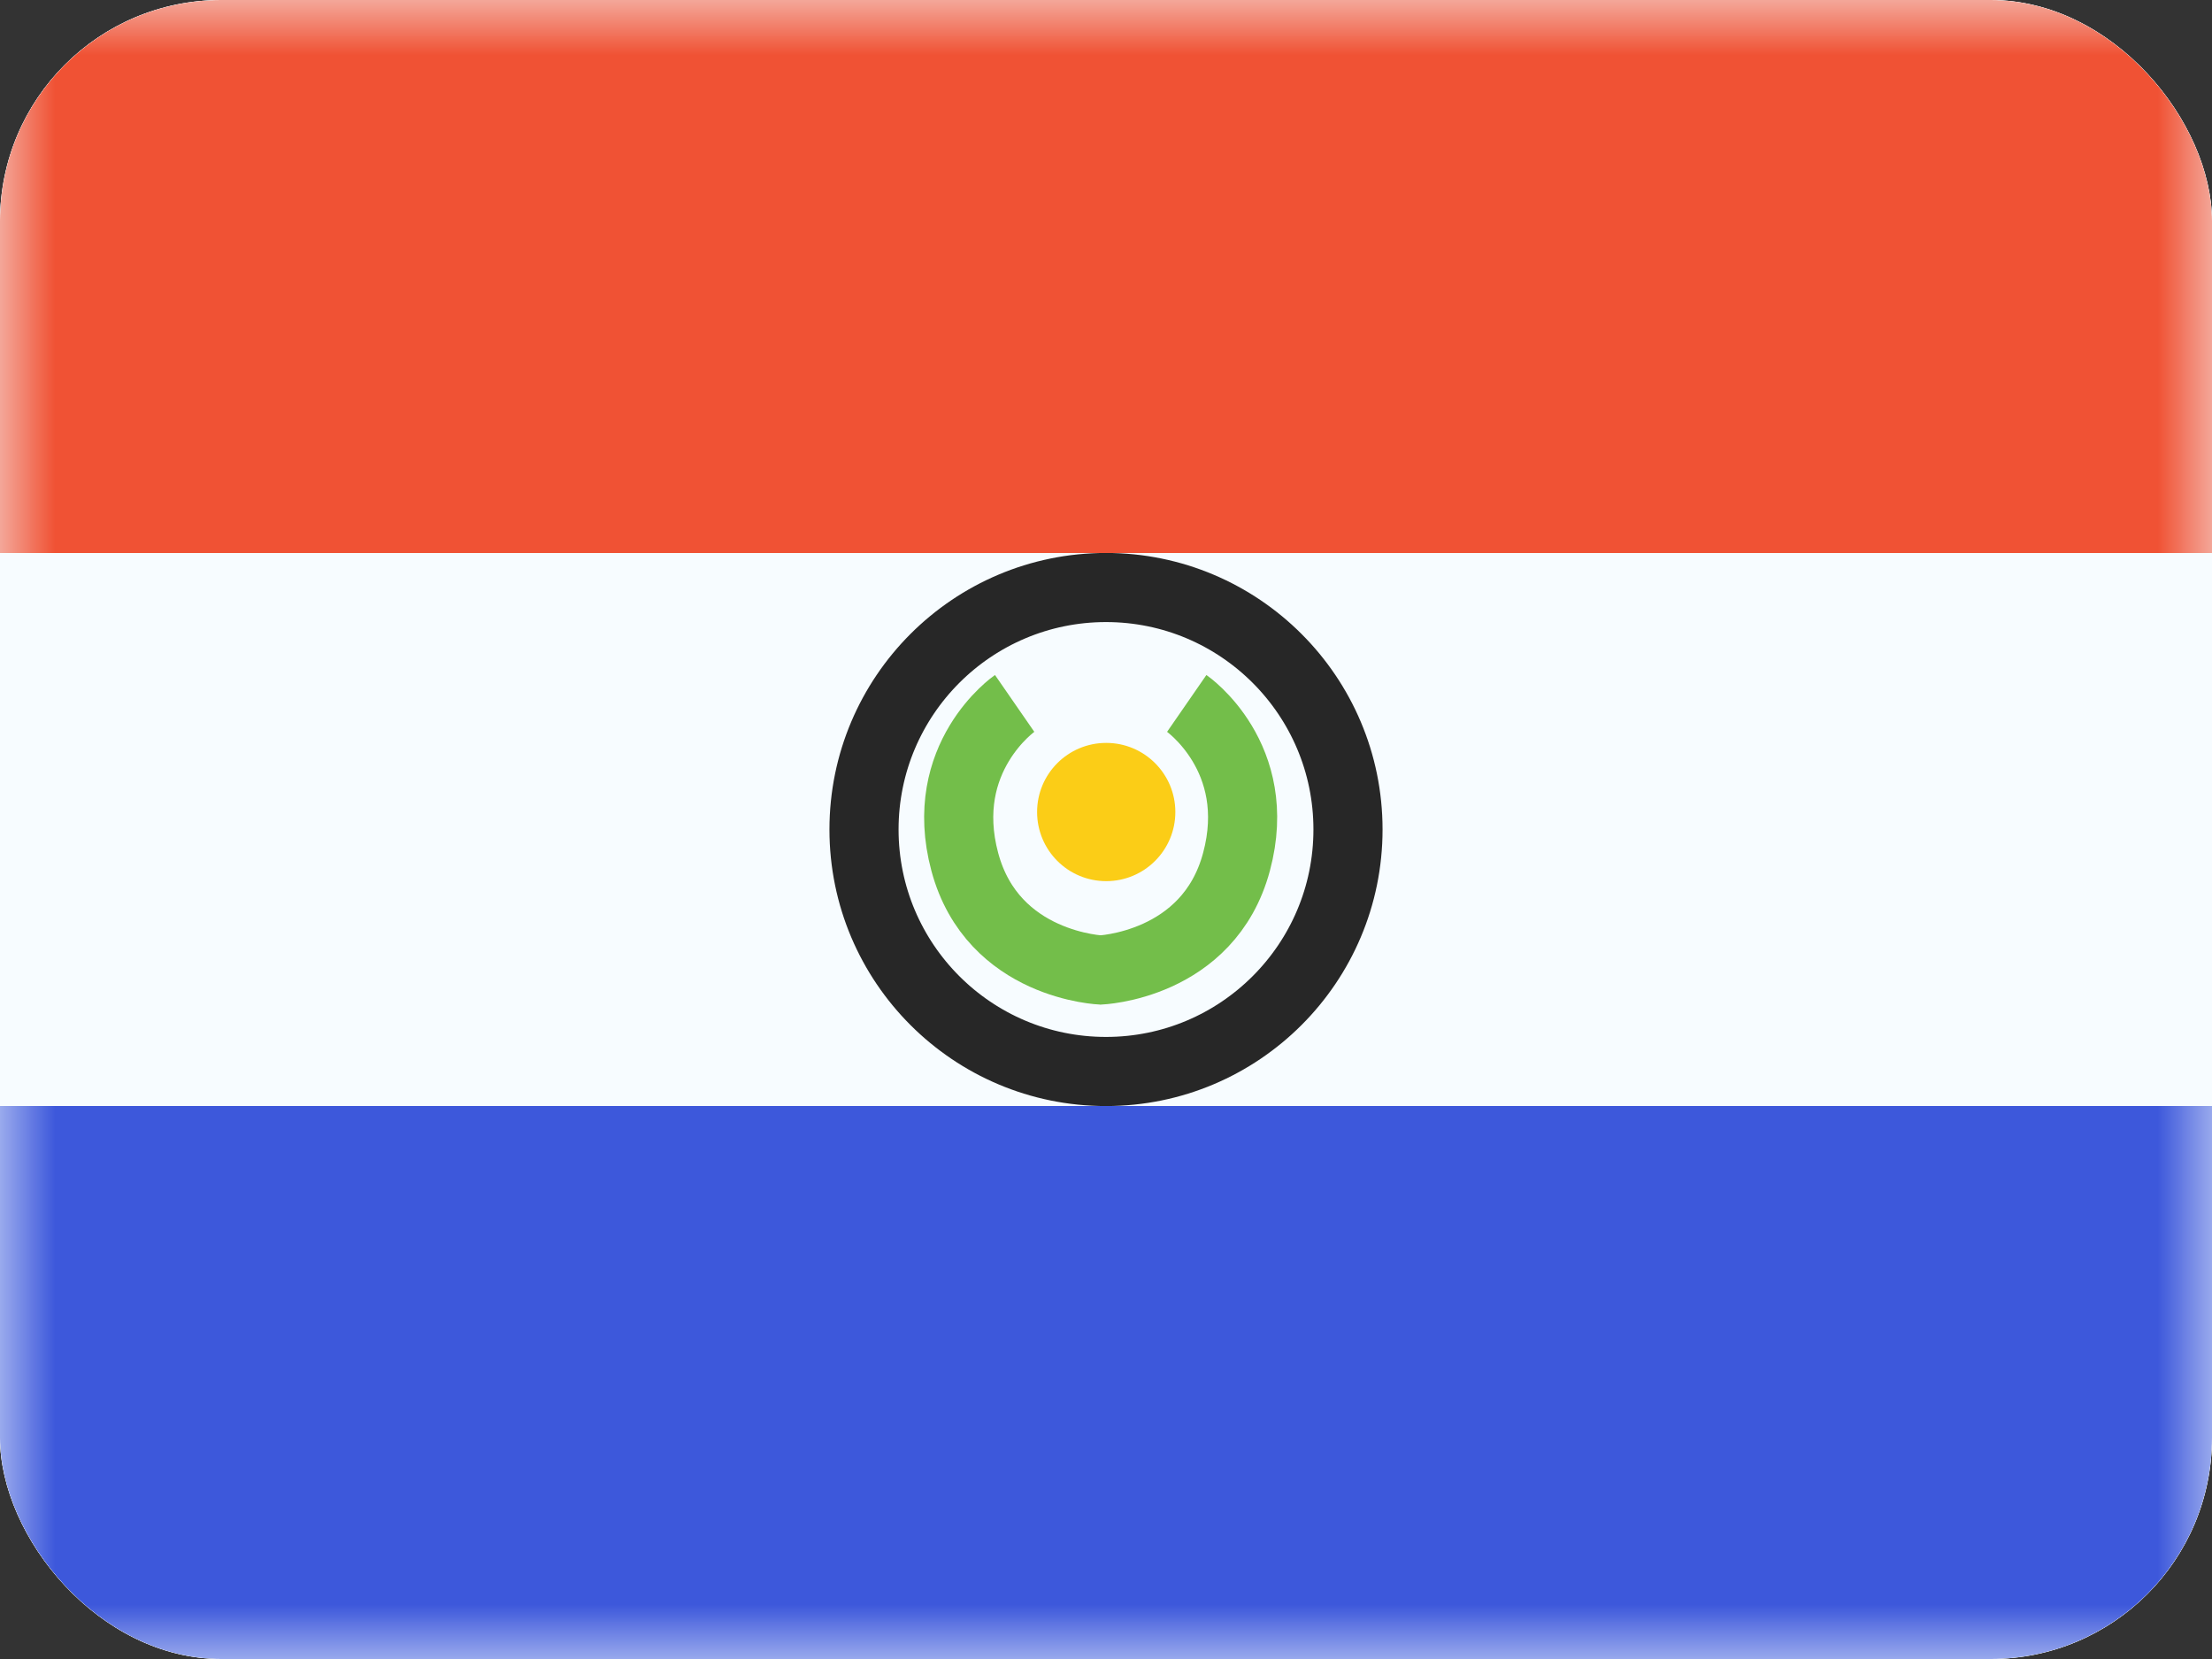 <svg width="20" height="15" viewBox="0 0 20 15" fill="none" xmlns="http://www.w3.org/2000/svg">
<rect x="0" y="0" width="20" height="15" fill="#333333" stroke="none"/>
<g clip-path="url(#clip0_3123_899)">
<rect width="20" height="15" rx="2" fill="white"/>
<path fill-rule="evenodd" clip-rule="evenodd" d="M0 0V15H20V0H0Z" fill="#F7FCFF"/>
<mask id="mask0_3123_899" style="mask-type:luminance" maskUnits="userSpaceOnUse" x="0" y="0" width="20" height="15">
<path fill-rule="evenodd" clip-rule="evenodd" d="M0 0V15H20V0H0Z" fill="white"/>
</mask>
<g mask="url(#mask0_3123_899)">
<path d="M12.188 7.5C12.188 8.708 11.208 9.688 10 9.688C8.792 9.688 7.812 8.708 7.812 7.5C7.812 6.292 8.792 5.312 10 5.312C11.208 5.312 12.188 6.292 12.188 7.5Z" stroke="#272727" stroke-width="0.625"/>
<path fill-rule="evenodd" clip-rule="evenodd" d="M0 0V5H20V0H0Z" fill="#F05234"/>
<path fill-rule="evenodd" clip-rule="evenodd" d="M0 10V15H20V10H0Z" fill="#3D58DB"/>
<path d="M9.174 6.36C9.174 6.36 8.47 6.847 8.723 7.792C8.976 8.737 9.963 8.771 9.963 8.771" stroke="#73BE4A" stroke-width="0.625"/>
<path d="M10.73 6.36C10.73 6.36 11.434 6.847 11.18 7.792C10.927 8.737 9.94 8.771 9.94 8.771" stroke="#73BE4A" stroke-width="0.625"/>
<path fill-rule="evenodd" clip-rule="evenodd" d="M10.002 7.967C10.347 7.967 10.627 7.687 10.627 7.342C10.627 6.997 10.347 6.717 10.002 6.717C9.656 6.717 9.377 6.997 9.377 7.342C9.377 7.687 9.656 7.967 10.002 7.967Z" fill="#FBCD17"/>
</g>
</g>
<defs>
<clipPath id="clip0_3123_899">
<rect width="20" height="15" rx="2" fill="white"/>
</clipPath>
</defs>
</svg>
